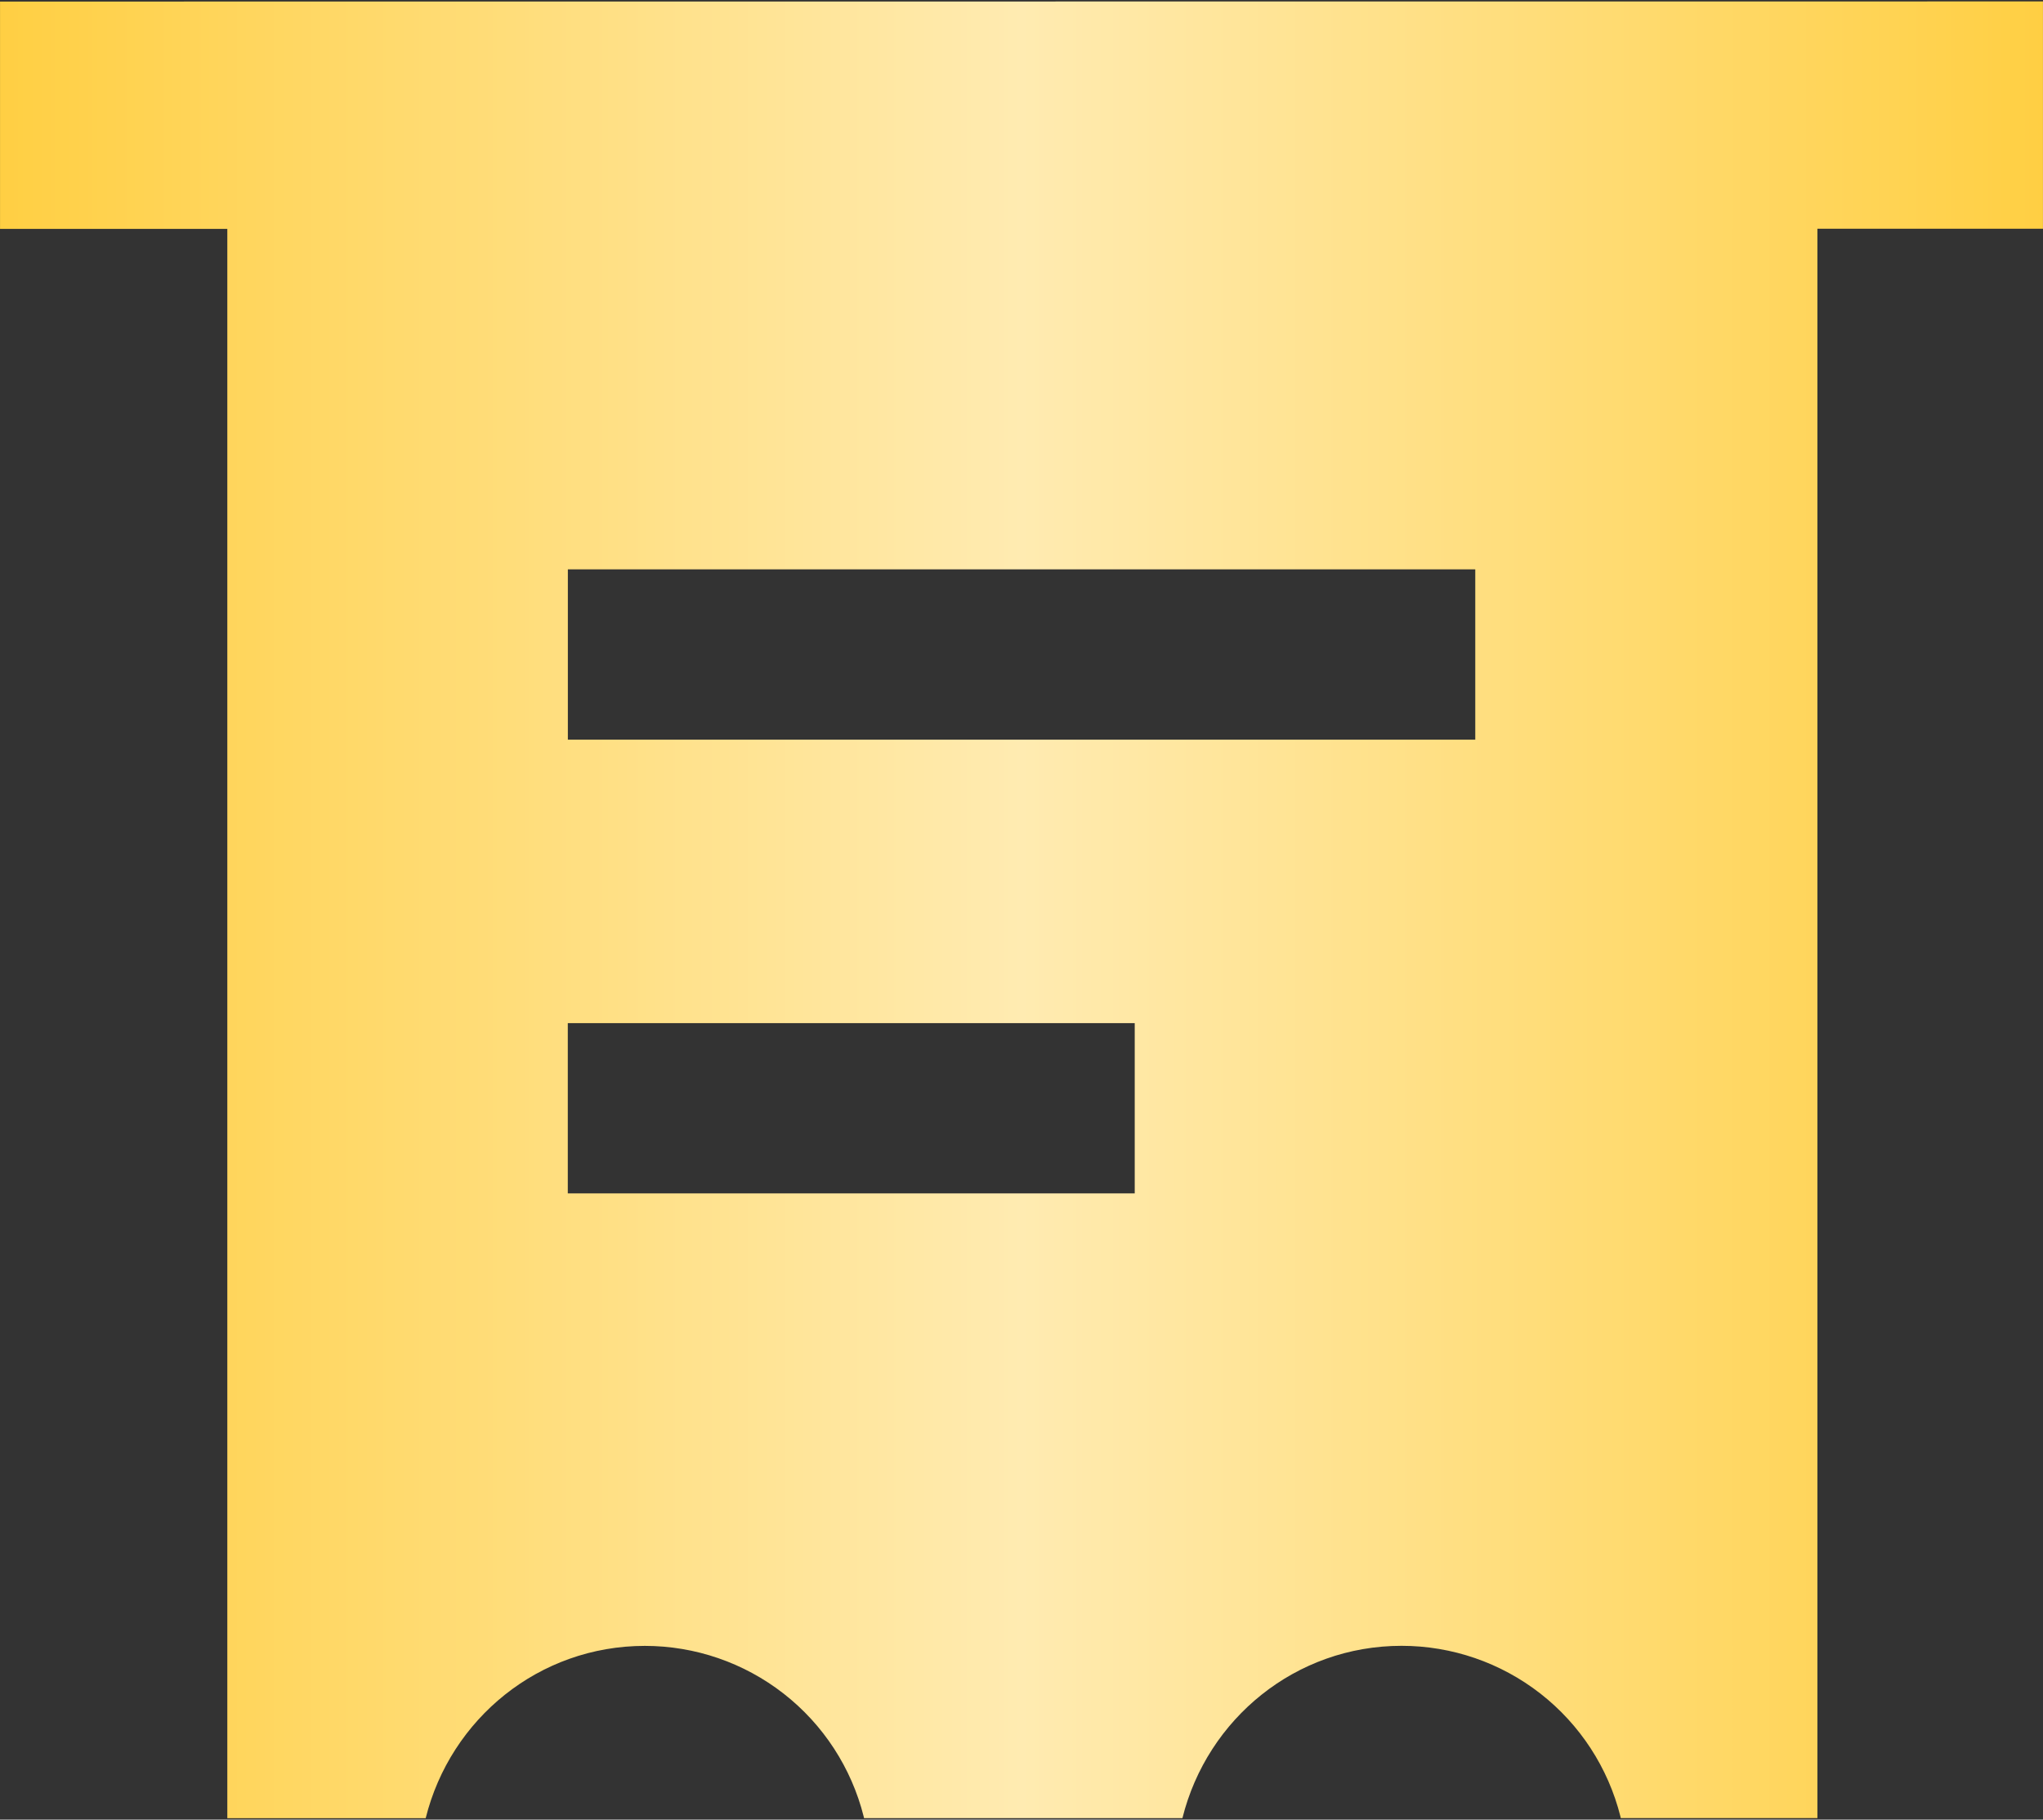 <svg width="512" height="456" viewBox="0 0 512 456" fill="none" xmlns="http://www.w3.org/2000/svg">
<rect x="0" y="0" width="512" height="456" fill="#333333" stroke="none"/>
<path d="M0.008 0.392V57.352H56.968V455.64H106.68C112.904 430.664 135.128 412.456 161.608 412.456C174.21 412.458 186.45 416.669 196.387 424.419C206.323 432.17 213.386 443.018 216.456 455.24L216.536 455.624H296.328C302.552 430.648 324.776 412.44 351.256 412.44C363.858 412.442 376.098 416.653 386.035 424.403C395.971 432.154 403.034 443.002 406.104 455.224L406.184 455.608H455.464V57.32H511.992V0.36L0.008 0.392ZM284.376 299.064H142.296V256.392H284.376V299.064ZM369.72 185.352H142.312V142.68H369.72V185.352Z" fill="url(#paint0_linear_1066_43)"/>
<defs>
<linearGradient id="paint0_linear_1066_43" x1="511.992" y1="228" x2="0.008" y2="228" gradientUnits="userSpaceOnUse">
<stop stop-color="#FFCF43"/>
<stop offset="0.5" stop-color="#FFEBB1"/>
<stop offset="1" stop-color="#FFCF43"/>
</linearGradient>
</defs>
</svg>
